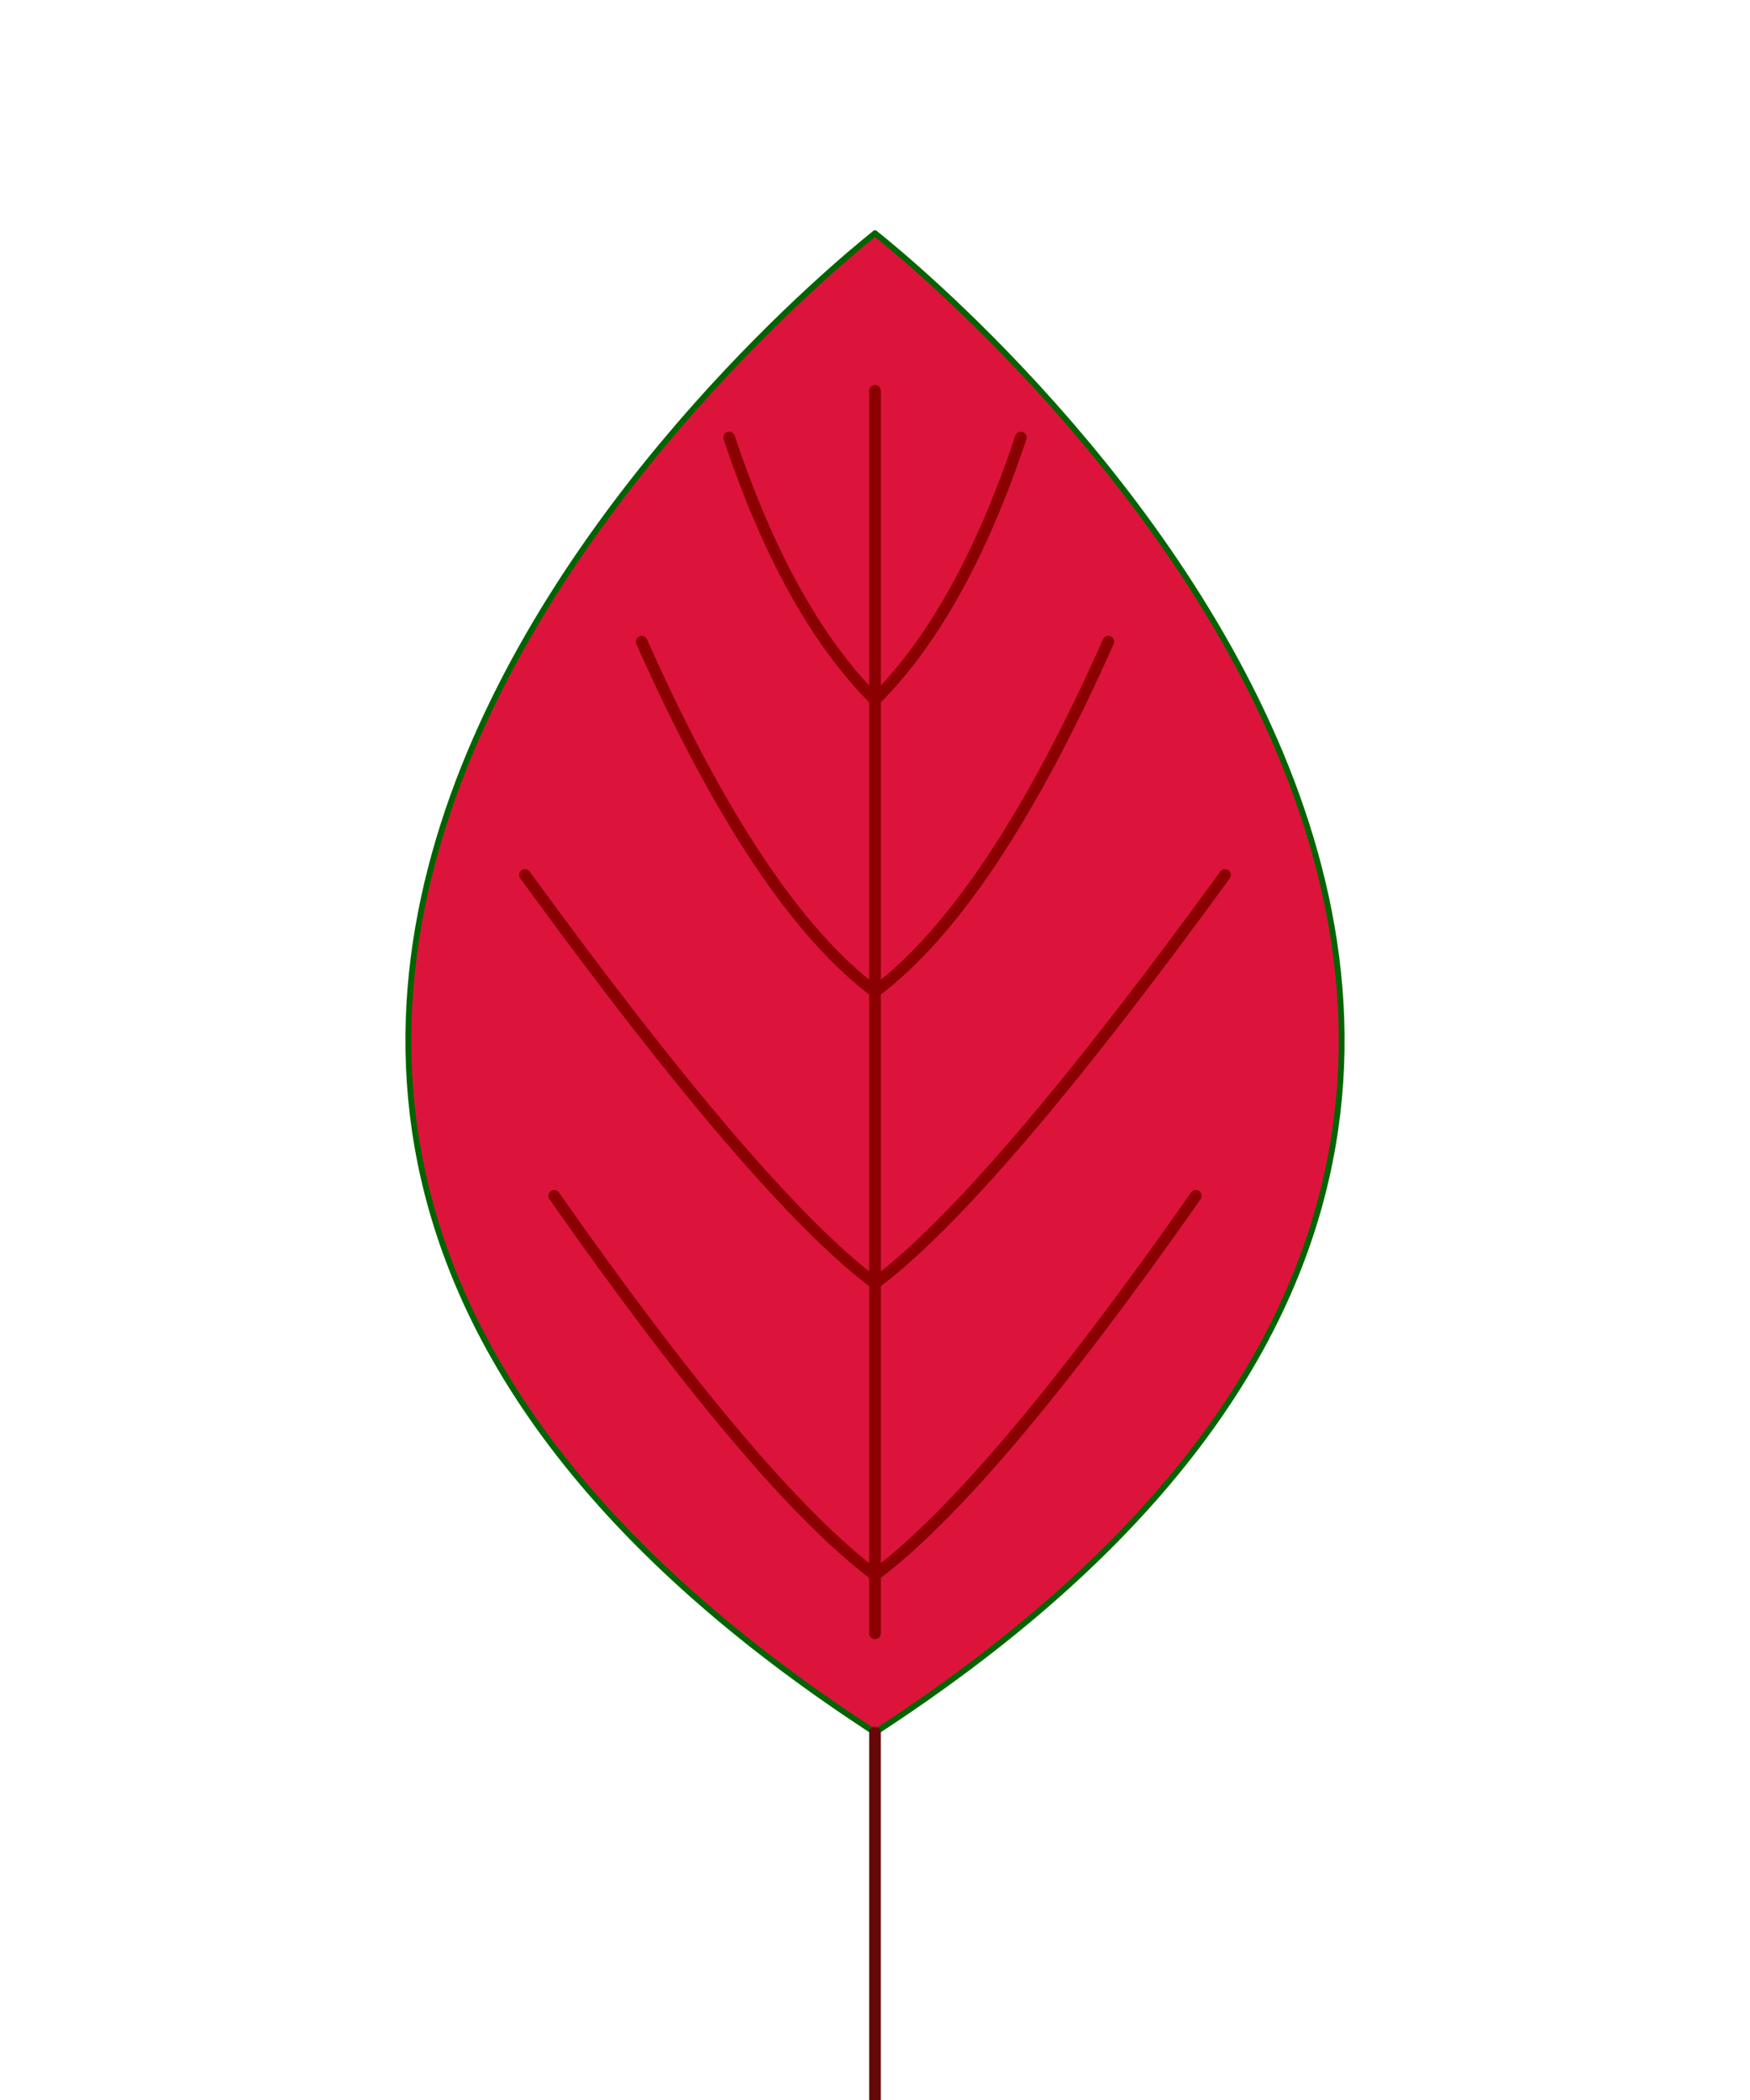 <svg xmlns="http://www.w3.org/2000/svg" width="300" height="360">
    <g fill="crimson" stroke="darkgreen" stroke-linecap="round">
        <path d="m150,40 s-180,140,0,257" />
        <path d="m150,40 s180,140,0,257" />
    </g>
    <g stroke="darkred" stroke-linecap="round" fill="none" stroke-width="2">
        <line x1="150" y1="280" x2="150" y2="67" />
        <path d="m150,270 q-20,-15,-55,-65" />
        <path d="m150,270 q20,-15,55,-65" />
        <path d="m150,220 q-20,-15,-60,-70" />
        <path d="m150,220 q20,-15,60,-70" />
        <path d="m150,170 q-20,-15,-40,-60" />
        <path d="m150,170 q20,-15,40,-60" />
        <path d="m150,120 q-15,-15,-25,-45" />
        <path d="m150,120 q15,-15,25,-45" />
    </g>
    <line x1="150" x2="150" y1="297" y2="360" stroke="#650808" stroke-width="2" stroke-linecap="round" />
</svg>